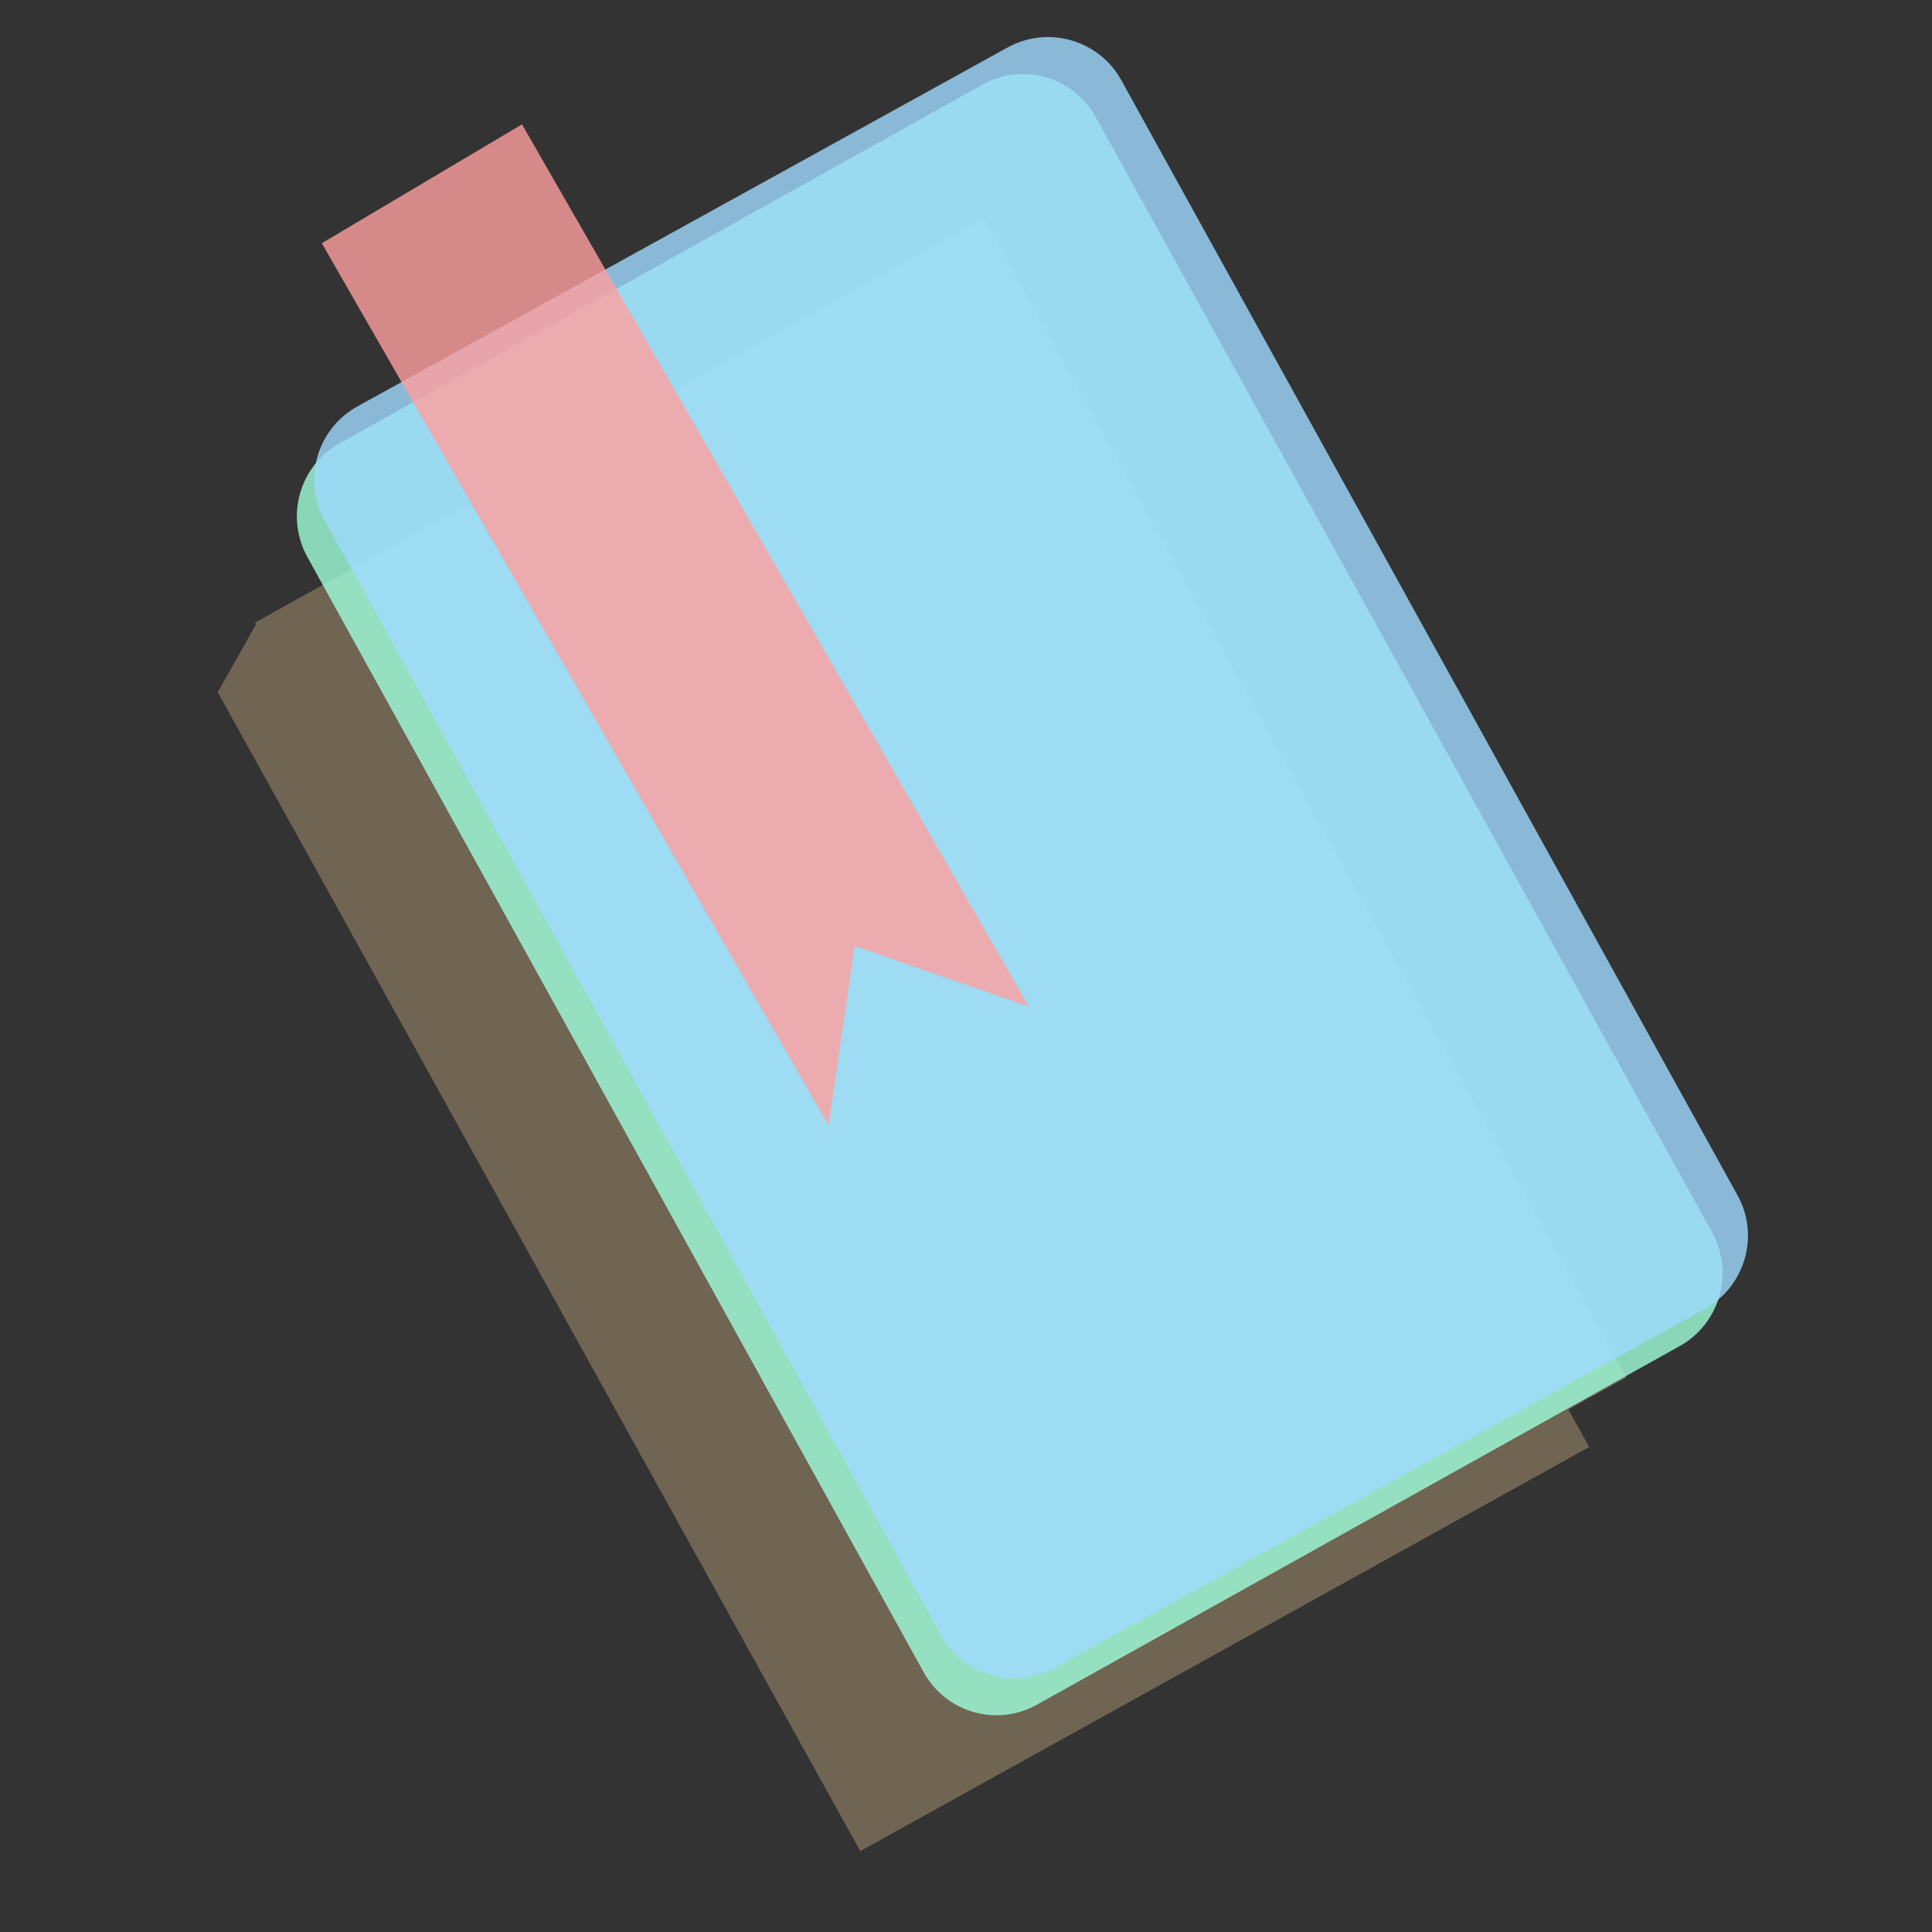 <?xml version="1.0" encoding="UTF-8" standalone="no" ?>
<!DOCTYPE svg PUBLIC "-//W3C//DTD SVG 1.1//EN" "http://www.w3.org/Graphics/SVG/1.1/DTD/svg11.dtd">
<svg xmlns="http://www.w3.org/2000/svg" xmlns:xlink="http://www.w3.org/1999/xlink" version="1.1" width="640" height="640" viewBox="0 0 640 640" xml:space="preserve">
<rect x="0" y="0" width="640" height="640" fill="#333333" stroke="none"/>
<desc>Created with Fabric.js 4.6.0</desc>
<defs>
</defs>
<g transform="matrix(1 0 0 1 320 320.76)" id="NgV4vm9lDg-Ehm3MqRmhp"  >
<g style="" vector-effect="non-scaling-stroke"   >
		<g transform="matrix(0.97 -0.26 0.26 0.97 -14.56 22.03)" id="MObLXxUNzOt-YYMoMcmCI"  >
<path style="stroke: rgb(179,217,205); stroke-width: 0; stroke-dasharray: none; stroke-linecap: butt; stroke-dashoffset: 0; stroke-linejoin: miter; stroke-miterlimit: 4; fill: rgb(141,124,99); fill-opacity: 0.68; fill-rule: nonzero; opacity: 1;" vector-effect="non-scaling-stroke"  transform=" translate(-195.14, -254.82)" d="M 0 85.508 L 17.872 67.29 L 17.965 67.272 L 17.775 66.51 L 284.53 -1.4210854715202004e-14 L 390.28 424.141 L 369.086 429.425 L 372.506 443.139 L 105.75 509.649 z" stroke-linecap="round" />
</g>
		<g transform="matrix(0.93 -0.25 0.25 0.93 -28.12 283.27)" id="ni64znF-BI4p3U-uUvhPE"  >
<path style="stroke: rgb(255,231,149); stroke-width: 0; stroke-dasharray: none; stroke-linecap: butt; stroke-dashoffset: 0; stroke-linejoin: miter; stroke-miterlimit: 4; fill: rgb(255,255,255); fill-opacity: 0; fill-rule: nonzero; opacity: 1;" vector-effect="non-scaling-stroke"  transform=" translate(0, 0)" d="M 10.053 -13.395 L -15.337 13.395 L 15.337 6.756 z" stroke-linecap="round" />
</g>
		<g transform="matrix(0.95 -0.53 0.84 1.52 14.48 -24.39)" id="klZoJGCpywspku5gJFiZ8"  >
<path style="stroke: rgb(179,217,205); stroke-width: 0; stroke-dasharray: none; stroke-linecap: butt; stroke-dashoffset: 0; stroke-linejoin: miter; stroke-miterlimit: 4; fill: rgb(159,255,219); fill-opacity: 0.8; fill-rule: nonzero; opacity: 1;" vector-effect="non-scaling-stroke"  transform=" translate(0, 0)" d="M -137.461 -121.52 C -137.461 -130.324 -126.113 -137.461 -112.115 -137.461 L 112.115 -137.461 L 112.115 -137.461 C 126.113 -137.461 137.461 -130.324 137.461 -121.52 L 137.461 121.52 L 137.461 121.52 C 137.461 130.324 126.113 137.461 112.115 137.461 L -112.115 137.461 L -112.115 137.461 C -126.113 137.461 -137.461 130.324 -137.461 121.52 z" stroke-linecap="round" />
</g>
		<g transform="matrix(0.96 -0.53 0.84 1.52 21.55 -36.64)" id="X9teEJr1JH0MHCavA8_VL"  >
<path style="stroke: rgb(179,217,205); stroke-width: 0; stroke-dasharray: none; stroke-linecap: butt; stroke-dashoffset: 0; stroke-linejoin: miter; stroke-miterlimit: 4; fill: rgb(159,219,255); fill-opacity: 0.8; fill-rule: nonzero; opacity: 1;" vector-effect="non-scaling-stroke"  transform=" translate(0, 0)" d="M -137.461 -121.52 C -137.461 -130.324 -126.113 -137.461 -112.115 -137.461 L 112.115 -137.461 L 112.115 -137.461 C 126.113 -137.461 137.461 -130.324 137.461 -121.52 L 137.461 121.52 L 137.461 121.52 C 137.461 130.324 126.113 137.461 112.115 137.461 L -112.115 137.461 L -112.115 137.461 C -126.113 137.461 -137.461 130.324 -137.461 121.52 z" stroke-linecap="round" />
</g>
		<g transform="matrix(0.32 -0.19 0.81 1.41 -96.3 -113.76)" id="rDW6sM18C8uK6QUGFALVn"  >
<path style="stroke: rgb(92,227,53); stroke-width: 0; stroke-dasharray: none; stroke-linecap: butt; stroke-dashoffset: 0; stroke-linejoin: miter; stroke-miterlimit: 4; fill: rgb(255,159,159); fill-opacity: 0.8; fill-rule: nonzero; opacity: 1;" vector-effect="non-scaling-stroke"  transform=" translate(0, 0)" d="M -103.63 -103.63 L 103.63 -103.63 L 103.63 103.63 L -4.002 74.907 L -103.63 103.63 z" stroke-linecap="round" />
</g>
</g>
</g>
</svg>